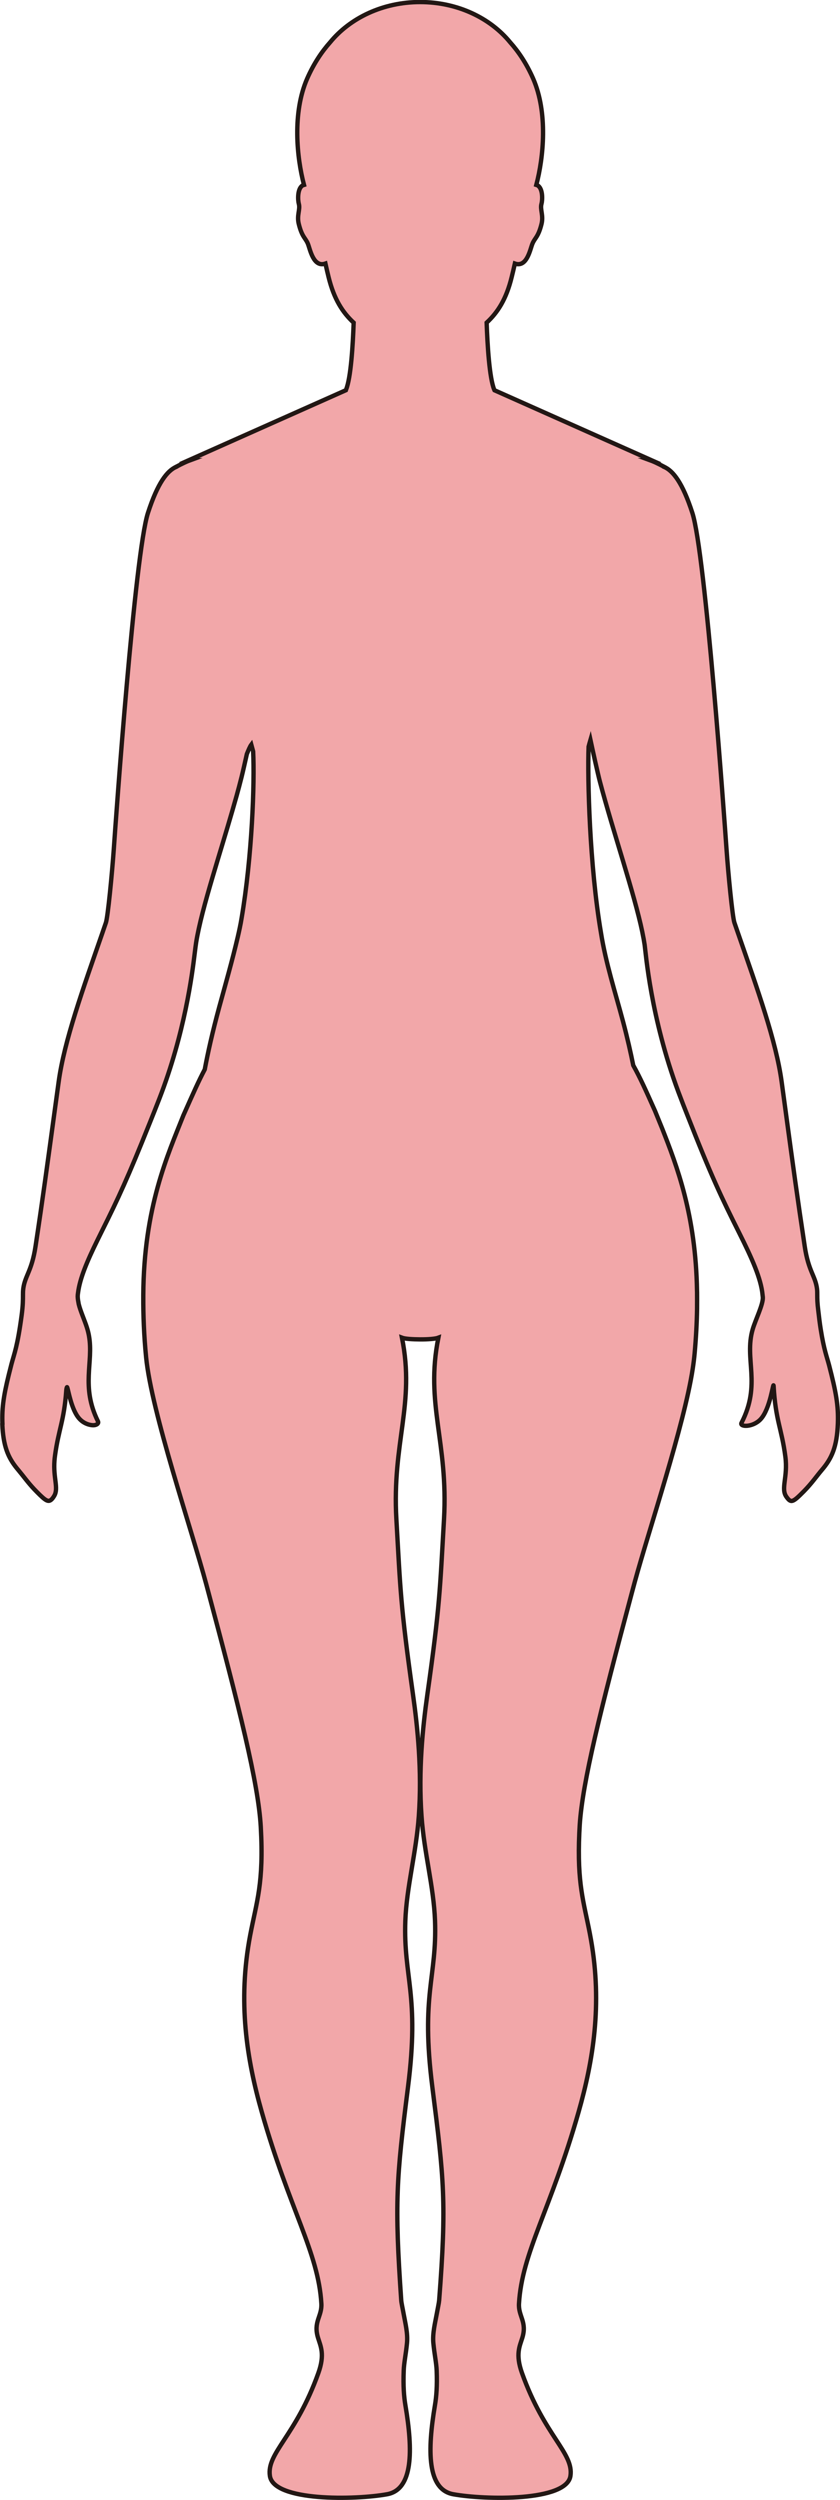 <?xml version="1.0" encoding="UTF-8"?>
<svg id="_레이어_2" data-name="레이어 2" xmlns="http://www.w3.org/2000/svg" viewBox="0 0 192.46 572.16">
  <defs>
    <style>
      .cls-1 {
        fill: #f2a7a9;
        stroke: #221714;
        stroke-miterlimit: 10;
      }
    </style>
  </defs>
  <g id="_레이어_1-2" data-name="레이어 1">
    <path class="cls-1" d="m.53,325.92c.21,5.01,1.3,7.59,3.29,10.06.17.21.34.42.52.63,1.01,1.2,2.03,2.65,3.5,4.21.22.23.44.46.66.68,1.96,1.97,2.56,2.36,3.31,1.66.21-.19.4-.46.61-.81,1.05-1.75-.25-4.11.06-8.07.03-.39.07-.79.13-1.2.81-5.92,2.07-7.91,2.57-14.79.03-.45.09-.67.16-.81.16-.31.69,3.91,2.24,6.4.3.48.64.89,1.02,1.21,1.1.95,2.5,1.18,3.11,1.06.57-.11.95-.43.72-.9-3.94-8.01-.96-13.43-2.04-19.51-.11-.64-.28-1.31-.5-1.99-.51-1.6-1.46-3.7-1.85-5.28-.02-.09-.04-.18-.05-.27,0-.05-.02-.09-.02-.14-.13-.64-.2-1.24-.15-1.73.02-.14.04-.3.06-.45.41-3.29,2.08-7.24,4.43-12.02.37-.75.74-1.5,1.12-2.27,3.63-7.26,5.91-12.16,10.81-24.42.02-.04.03-.08.05-.12.36-.91.74-1.86,1.14-2.85.35-.88.7-1.78,1.07-2.72,5.84-15.06,7.53-28.54,8.1-33.21.15-1.18.26-2.08.35-2.64,0-.04.01-.08.02-.11.15-.93.36-1.96.59-3.03.99-4.55,2.68-10.25,4.48-16.24,1.42-4.7,2.9-9.58,4.2-14.23.35-1.27.74-2.71,1.1-4.16.32-1.27.8-3.42,1.22-5.29.37-.92.74-1.78,1.02-2.15.14.51.28,1.04.42,1.55.36,7.09-.24,24.07-2.66,38.24,0,0,0,0,0,0-.23,1.42-.54,2.83-.87,4.26-1.25,5.35-2.8,10.75-4.24,16.02-1.58,5.82-2.59,10.39-3.32,14.27-1.41,2.66-2.61,5.37-4.79,10.27-.02.05-.05.1-.07.15-3.59,9.07-9.11,21.11-9.22,41.23,0,.1,0,.19,0,.29-.02,4.28.15,8.91.65,13.96,1.24,12.52,10.39,39.26,13.81,52.03,7.6,28.39,11.9,45.42,12.46,55.42.72,12.93-.94,16.97-2.43,24.8-2.89,15.21-.78,28.36,2.65,40.42,6.34,22.28,12.99,32.19,13.66,43.88.17,2.92-1.9,4.14-.76,7.83.59,1.93,1.6,3.77.07,8.05-5.17,14.48-11.89,18.27-11.1,23.56.88,5.86,19.55,5.5,26.85,4.18,6.01-1.09,5.93-10.06,4.2-20.34-.35-2.08-.52-4.4-.39-7.96.06-1.76.51-3.81.75-6.28.22-2.28-.41-4.69-.75-6.6-.26-1.44-.53-2.6-.57-3.21-1.55-22.39-1.12-27.75,1.55-48.79,2.7-21.27-1.08-25.08-.61-38.08.29-7.71,2.5-15.58,3.09-23.93.75-10.46-.28-20.35-1.33-27.79-2.89-20.57-2.88-23.89-3.81-40.15-1.02-17.66,4.34-26.32,1.28-41.55.71.27,2.45.37,4.17.38s3.46-.11,4.17-.38c-3.06,15.23,2.3,23.89,1.29,41.55-.94,16.26-.92,19.58-3.82,40.15-1.05,7.44-2.08,17.33-1.33,27.79.59,8.35,2.81,16.22,3.09,23.93.47,13-3.31,16.81-.61,38.08,2.67,21.04,3.29,26.42,1.56,48.79-.05.61-.31,1.77-.57,3.21-.34,1.91-.98,4.32-.76,6.6.24,2.47.69,4.52.76,6.28.13,3.56-.05,5.88-.4,7.96-1.73,10.28-1.81,19.25,4.2,20.34,7.31,1.32,25.97,1.68,26.85-4.18.79-5.29-5.93-9.08-11.1-23.56-1.53-4.28-.53-6.12.07-8.05,1.14-3.69-.93-4.91-.76-7.83.67-11.69,7.32-21.6,13.66-43.88,3.35-11.77,5.44-24.57,2.85-39.32-.09-.49-.18-.99-.27-1.48-1.4-7.3-2.94-11.4-2.42-23.01.03-.6.06-1.23.1-1.88.64-9.82,4.74-26.19,11.9-52.97.23-.86.47-1.74.71-2.64,3.31-12.14,11.27-35.7,13.27-48.74.19-1.25.34-2.43.44-3.53.33-3.62.51-7.02.56-10.23,0-.09,0-.18,0-.27.02-1.2,0-2.37,0-3.52,0-.1,0-.19-.01-.29-.28-17.4-4.62-28.63-7.99-37.2-.02-.04-.03-.08-.05-.12,0,0,0,0,0,0-.58-1.42-1.12-2.74-1.62-3.97-.02-.05-.05-.1-.07-.15,0,0,0,0,0,0-2.11-4.72-3.28-7.32-4.88-10.2-.57-2.82-1.31-6.14-2.34-10.02-1.75-6.58-3.97-13.43-5.06-20.34,0,0,0,0,0,0-2.62-15.45-3.1-35.2-2.83-42.57.14-.52.27-1.04.42-1.55.49,2.28,1.69,7.74,2.18,9.59,3.09,11.68,7.85,25.48,9.71,34.4,0,.04.02.08.02.12.21.99.38,1.93.51,2.79.27,1.83,1.36,16.57,7.72,33.65.36.96.73,1.92,1.1,2.88.31.77.59,1.5.87,2.21,5.61,14.3,7.97,19.2,11.98,27.2,2.91,5.8,5,10.44,5.35,14.2,0,.04,0,.08.01.12.01.13.04.27.05.4.09,1.65-1.69,5.15-2.33,7.35-1.99,6.81,2.03,12.51-2.56,21.4-.49.95,2.55,1.08,4.35-.8,2.27-2.37,2.94-8.84,3.01-7.65.45,7.9,1.84,9.71,2.69,16.17.62,4.71-1.12,7.31.25,9.21,1.05,1.46,1.41,1.34,3.98-1.26,1.81-1.83,2.96-3.52,4.12-4.88,2.26-2.64,3.48-5.25,3.68-10.69.15-4.12-.45-7.24-1.99-13.22-.57-2.17-1.18-3.54-1.93-8.26-.23-1.42-.39-2.81-.57-4.35-.22-1.71-.23-2.74-.23-3.47,0-.55,0-.99-.05-1.43-.38-3.05-1.96-4.01-2.82-9.76-1.64-10.84-2.74-18.89-4.27-30.17,0-.05-.01-.11-.02-.16-.31-2.3-.64-4.72-1-7.33-1.27-9.35-5.51-21.1-9.99-34.02-.02-.06-.04-.11-.06-.17-.26-.74-.51-1.48-.77-2.23-.46-1.34-1.44-11.48-1.81-16.82-.47-6.67-4.84-67.76-7.83-76.97-2.23-6.88-4.4-9.63-6.48-10.54v-.02s-1.68-.89-2.71-1.3c-.19-.07-.38-.14-.57-.21h.36l-35.94-16s-.04-.08-.05-.12c-1.11-2.7-1.56-10.21-1.74-15.34,2.54-2.35,4.5-5.38,5.73-10.41.22-.9.49-1.98.74-3.12,2.78.98,3.5-3.3,4.02-4.54.57-1.37,1.33-1.5,2.08-4.5.5-2.01-.37-3.32-.01-4.61.24-.87.35-3.32-.76-4.16-.11-.09-.26-.14-.42-.19,1.65-6.26,2.7-16.5-.73-24.34-1.49-3.39-3.32-6.13-5.26-8.29-4.56-5.58-12.1-9.22-20.63-9.22s-16.06,3.64-20.63,9.22c-1.93,2.16-3.76,4.9-5.25,8.29-3.43,7.84-2.38,18.08-.73,24.34-.16.05-.31.1-.43.19-1.1.83-.99,3.29-.75,4.16.36,1.29-.52,2.6-.01,4.61.75,3,1.51,3.13,2.08,4.5.51,1.24,1.24,5.52,4.02,4.54.25,1.14.51,2.22.73,3.12,1.24,5.03,3.2,8.06,5.74,10.41-.18,5.13-.63,12.64-1.75,15.34-.02.04-.04.08-.05.12l-35.94,16h.36c-.19.07-.39.14-.57.21-1.02.41-2.71,1.3-2.71,1.3v.02c-2.07.91-4.24,3.66-6.47,10.54-3,9.21-7.37,70.3-7.83,76.97-.38,5.34-1.35,15.48-1.81,16.82-.25.71-.49,1.42-.73,2.12-.02.05-.04.1-.05.15-4.5,12.98-8.76,24.77-10.04,34.15-.35,2.57-.68,4.96-.99,7.22,0,.05-.01.1-.02.14-1.55,11.34-2.64,19.42-4.29,30.29-.86,5.69-2.41,6.69-2.81,9.68,0,.04,0,.08-.01.12-.05.39-.06.79-.06,1.27v.16c0,.97,0,2.28-.3,4.53-.95,7.12-1.68,8.74-2.34,11.21-.04.13-.07.26-.1.4-1.46,5.67-2.07,8.77-1.98,12.63,0,.21.01.43.02.64Z"/>
  </g>
</svg>